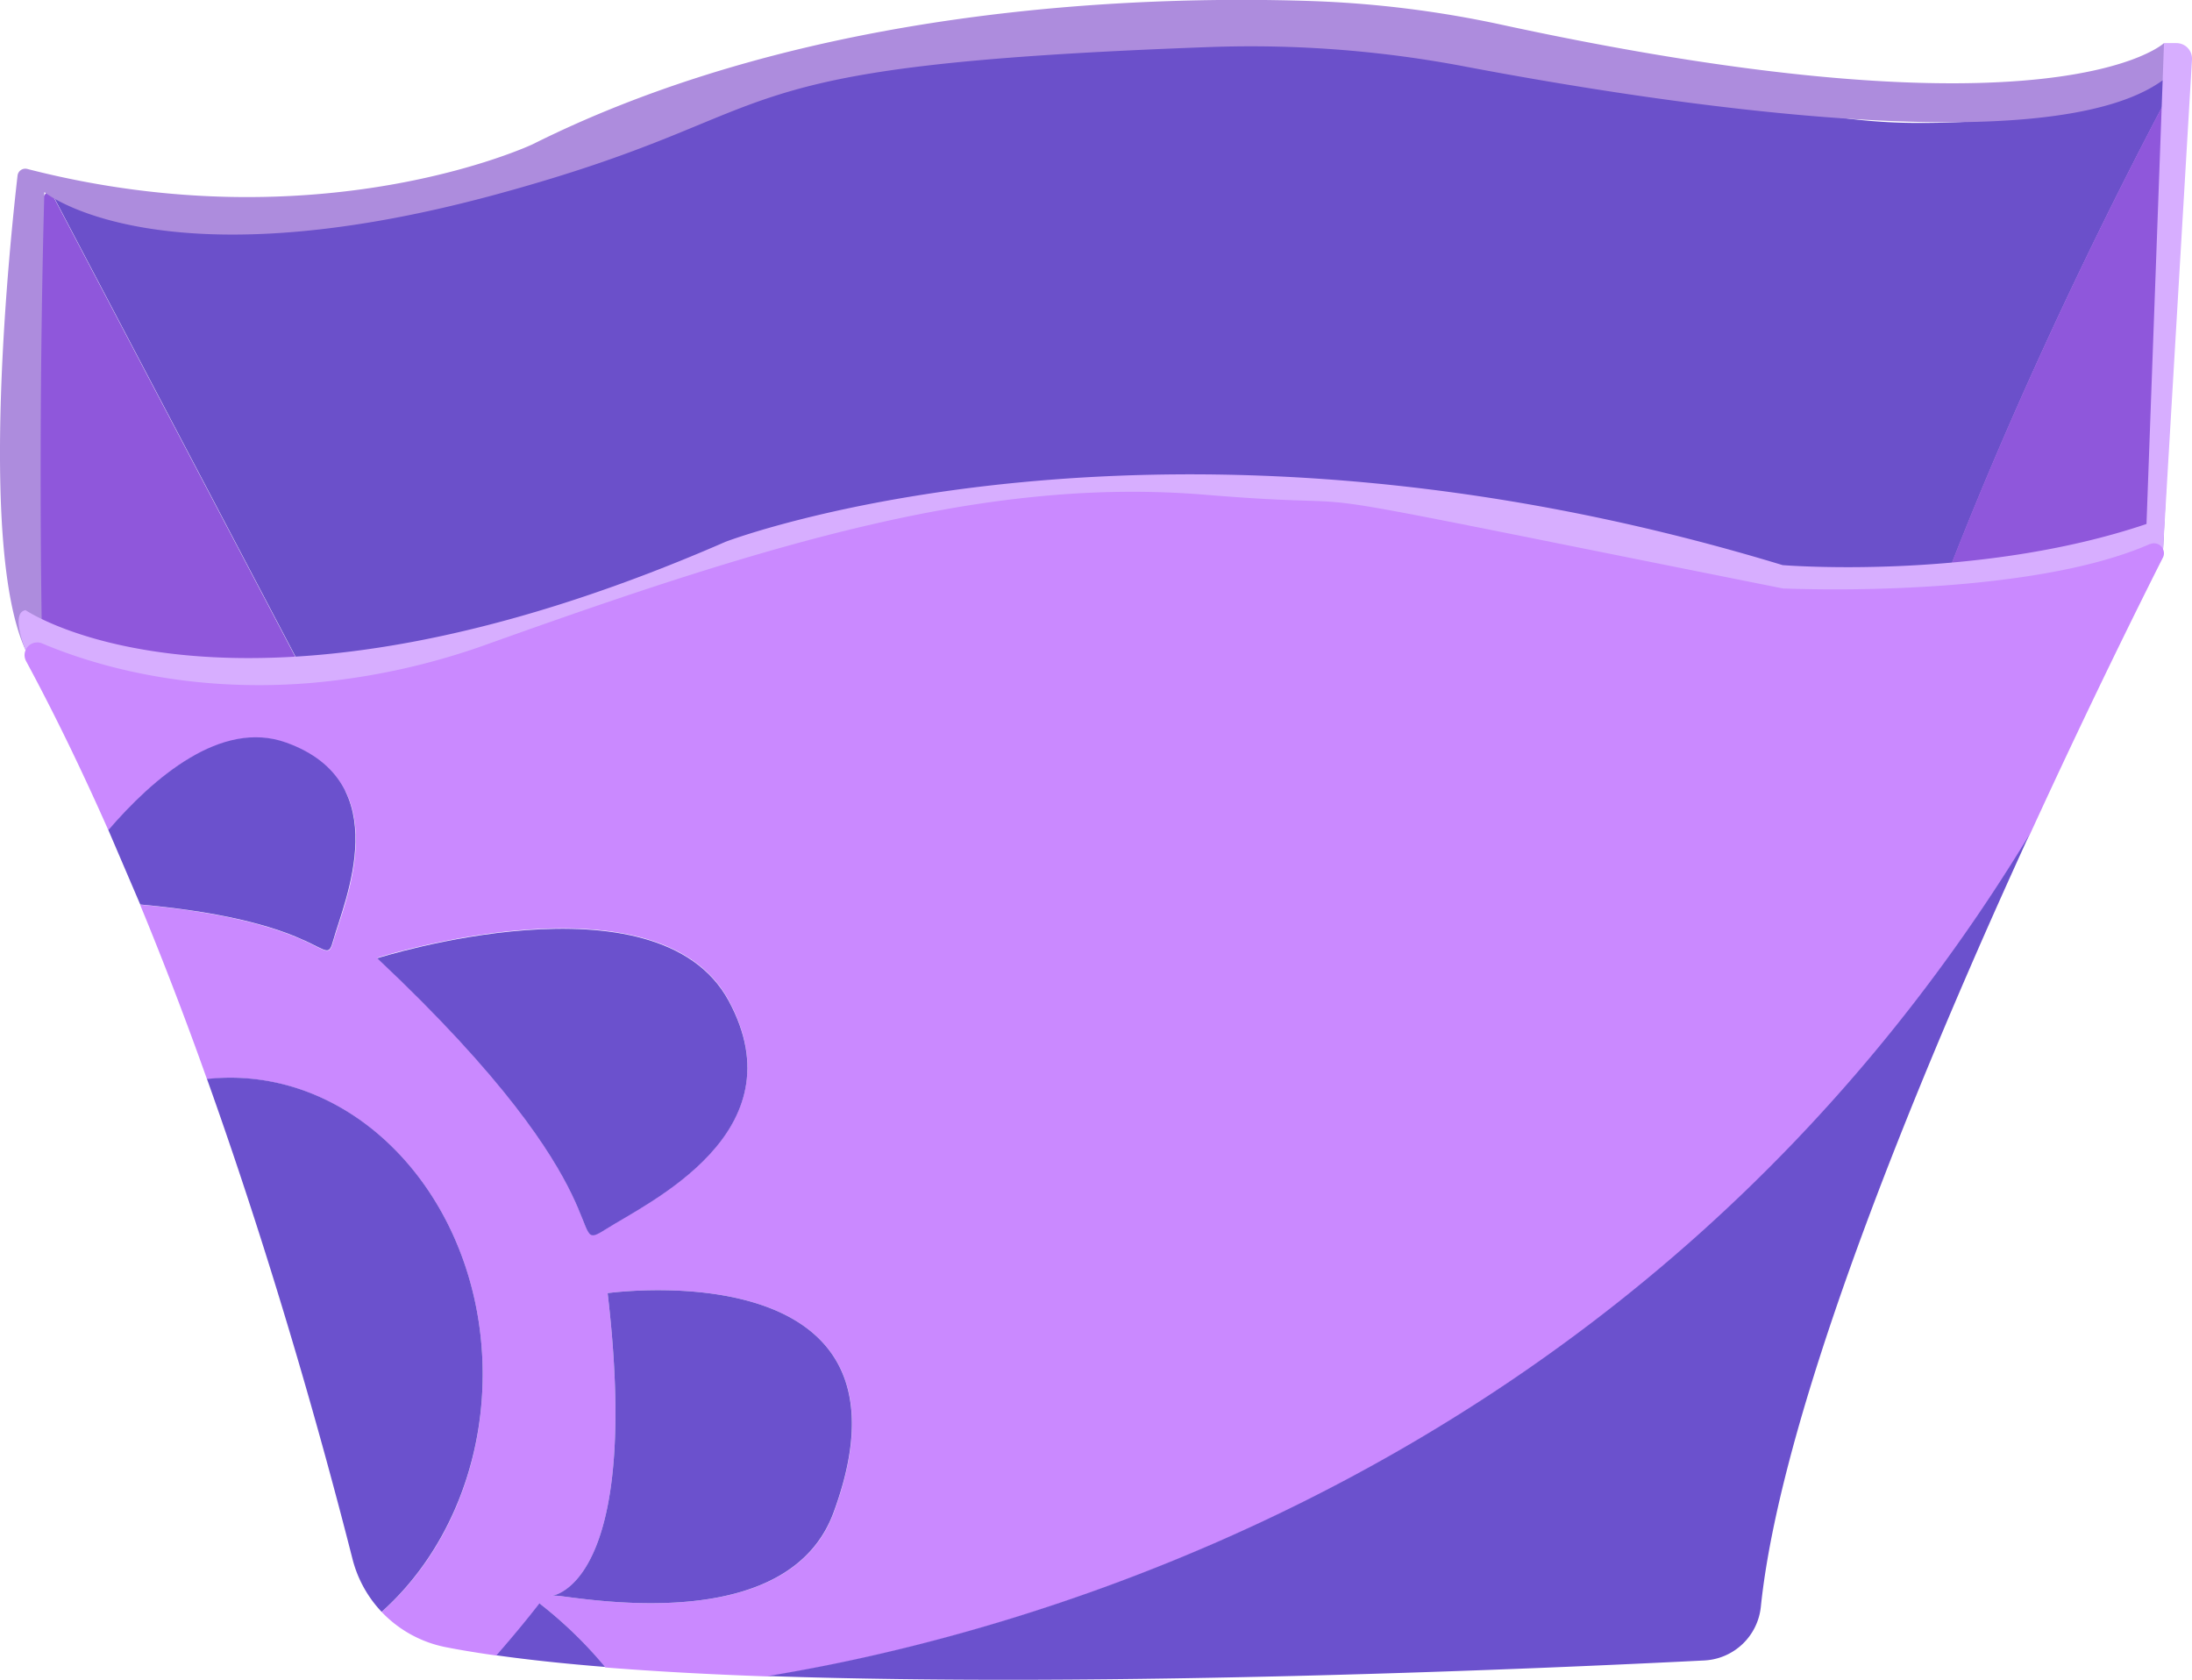 <svg id="Layer_2" data-name="Layer 2" xmlns="http://www.w3.org/2000/svg" viewBox="0 0 422.03 323.4"><defs><style>.cls-1{fill:#6b50ca;}.cls-2{fill:#8f57db;}.cls-3{fill:#ad8cdd;}.cls-4{fill:#d7aeff;}.cls-5{fill:#ca89ff;}.cls-6{fill:#6b51cd;}</style></defs><path class="cls-1" d="M130.92,245.05c55.29-19.79,96.25-32.08,137.89-28.67s0-4.18,111.28,18.05a294.57,294.57,0,0,0,30.88-.57c17.17-44.73,38.24-85,46-99.33a2,2,0,0,0-2.26-.09c-13.22,8.63-33.43,10.51-49.15,10.43a109,109,0,0,1-34.06-5.63c-42.67-14.34-142.22-28.38-203.86,1-56.39,26.91-104.11,20-118.38,16.93a3.68,3.68,0,0,0-2.85.56l49.91,94.9A134.35,134.35,0,0,0,130.92,245.05Z" transform="translate(-36.79 -121.2)"/><path class="cls-2" d="M44.71,160.74l-3.21,85,.3.33A2.42,2.42,0,0,1,44.88,245c9.21,3.9,27.29,9.58,51.4,7.65l-49.9-94.9A3.76,3.76,0,0,0,44.71,160.74Z" transform="translate(-36.79 -121.2)"/><path class="cls-2" d="M450.75,225.89a1.88,1.88,0,0,1,2.5.93.36.36,0,0,1,0,.09l4.43-90.75a1.94,1.94,0,0,0-.78-1.65c-7.73,14.33-28.8,54.6-46,99.33C424.59,232.87,439.91,230.66,450.75,225.89Z" transform="translate(-36.79 -121.2)"/><path class="cls-3" d="M453.43,129.5S432.72,149.05,326.09,126a206.44,206.44,0,0,0-36.82-4.6c-33.49-1.11-96.91,1.06-149.94,27.58,0,0-40.82,19.26-97.28,4.75A1.5,1.5,0,0,0,40.17,155c-1.27,10.93-7.75,71.23,1.54,91.35L44.89,245s-.85-39.82.44-86.82c0,0,22.08,18.11,87,.45,60.1-16.35,36.93-24.7,137.35-28.37A220.2,220.2,0,0,1,318.81,134c37.69,7.14,112.36,18.66,134.36,2.66C453.17,136.7,458.2,136.67,453.43,129.5Z" transform="translate(-36.79 -121.2)"/><path class="cls-4" d="M41.71,246.37s-3-7.2,0-7.7c0,0,40.79,27.83,134.79-13.17,0,0,83.5-32,203.5,4.5,0,0,37.49,3.08,70.06-7.92l3.37-92.58h2.39a3,3,0,0,1,3,3.17l-5.56,94.15s-6.25,21.7-48.75,22.44S107.41,314.73,41.71,246.37Z" transform="translate(-36.79 -121.2)"/><path class="cls-5" d="M453.27,227a1.88,1.88,0,0,0-2.44-1.07l-.1,0c-10.82,4.77-26.14,7-39.76,8a294.57,294.57,0,0,1-30.88.57c-111.28-22.23-69.63-14.63-111.28-18.05s-82.6,8.88-137.89,28.67a134.35,134.35,0,0,1-34.63,7.6c-24.11,1.93-42.2-3.75-51.4-7.65a2.44,2.44,0,0,0-3.08,3.41c3.95,7.33,7.75,14.95,11.38,22.74q2.28,4.88,4.47,9.84c8.61-10,21.7-21.35,34.3-16.82,21.38,7.68,11.14,30.72,9.09,37.89-1.81,6.36-.4-3.41-37.29-6.76C68.39,306.6,72.7,317.87,76.65,329a43.73,43.73,0,0,1,4.43-.29c26.86,0,48.64,25.6,48.64,57.09,0,18.71-7.66,35.31-19.46,45.73a23.23,23.23,0,0,0,12.39,6.8c3,.59,6.29,1.12,9.77,1.61,2.62-3,5.38-6.3,8.29-10a82.47,82.47,0,0,1,12.63,12.29c9.67.77,20.22,1.34,31.31,1.73,48.4-7.93,168.62-39.51,242.91-162,11.26-24.58,21.13-44.45,25.69-53.47A1.8,1.8,0,0,0,453.27,227ZM109.42,305.61s53.92-17.17,67.66,8.19-15.63,38.92-23.69,44S158.64,352,109.42,305.61Zm87.89,106.8c-8.19,22.26-42.78,17.36-52.22,16.12a12.69,12.69,0,0,0-1.85-.13c-.32.06-.35,0,0,0,2.1-.39,16.69-5.78,10.54-58.24,0,0,62.29-8.71,43.53,42.25Z" transform="translate(-36.79 -121.2)"/><path class="cls-6" d="M129.72,385.77c0-31.49-21.78-57.09-48.64-57.09a43.72,43.72,0,0,0-4.44.25c13.78,38.55,23.35,74.08,28,92.35a23.06,23.06,0,0,0,5.62,10.24C122,421.08,129.72,404.46,129.72,385.77Z" transform="translate(-36.79 -121.2)"/><path class="cls-6" d="M101,302.06c2-7.17,12.29-30.21-9.09-37.89C79.35,259.64,66.26,271,57.65,281q3.06,7.1,6.14,14.34C100.63,298.65,99.23,308.42,101,302.06Z" transform="translate(-36.79 -121.2)"/><path class="cls-6" d="M153.39,357.88c8.06-5.12,37.43-18.64,23.69-44s-67.66-8.19-67.66-8.19C158.64,352,145.33,363,153.39,357.88Z" transform="translate(-36.79 -121.2)"/><path class="cls-6" d="M143.2,428.4C142.85,428.4,142.88,428.46,143.2,428.4Z" transform="translate(-36.79 -121.2)"/><path class="cls-6" d="M153.78,370.16c6.15,52.46-8.44,57.82-10.58,58.24a12.69,12.69,0,0,1,1.85.13c9.48,1.24,44,6.14,52.22-16.12C216.07,361.45,153.78,370.16,153.78,370.16Z" transform="translate(-36.79 -121.2)"/><path class="cls-6" d="M92.16,463.86C91.89,463.61,91.88,463.67,92.16,463.86Z" transform="translate(-36.79 -121.2)"/><path class="cls-6" d="M140.65,429.89c-2.9,3.72-5.66,7-8.28,10,6.31.89,13.31,1.63,20.92,2.24A81.89,81.89,0,0,0,140.65,429.89Z" transform="translate(-36.79 -121.2)"/><path class="cls-6" d="M184.6,443.88c66.06,2.31,151.15-1.52,180.35-3a11.53,11.53,0,0,0,10.86-10.36c3.25-31.38,21.66-80.08,40-122.39,3.94-9.11,7.9-17.92,11.69-26.21C353.22,404.37,233,436,184.6,443.88Z" transform="translate(-36.79 -121.2)"/></svg>